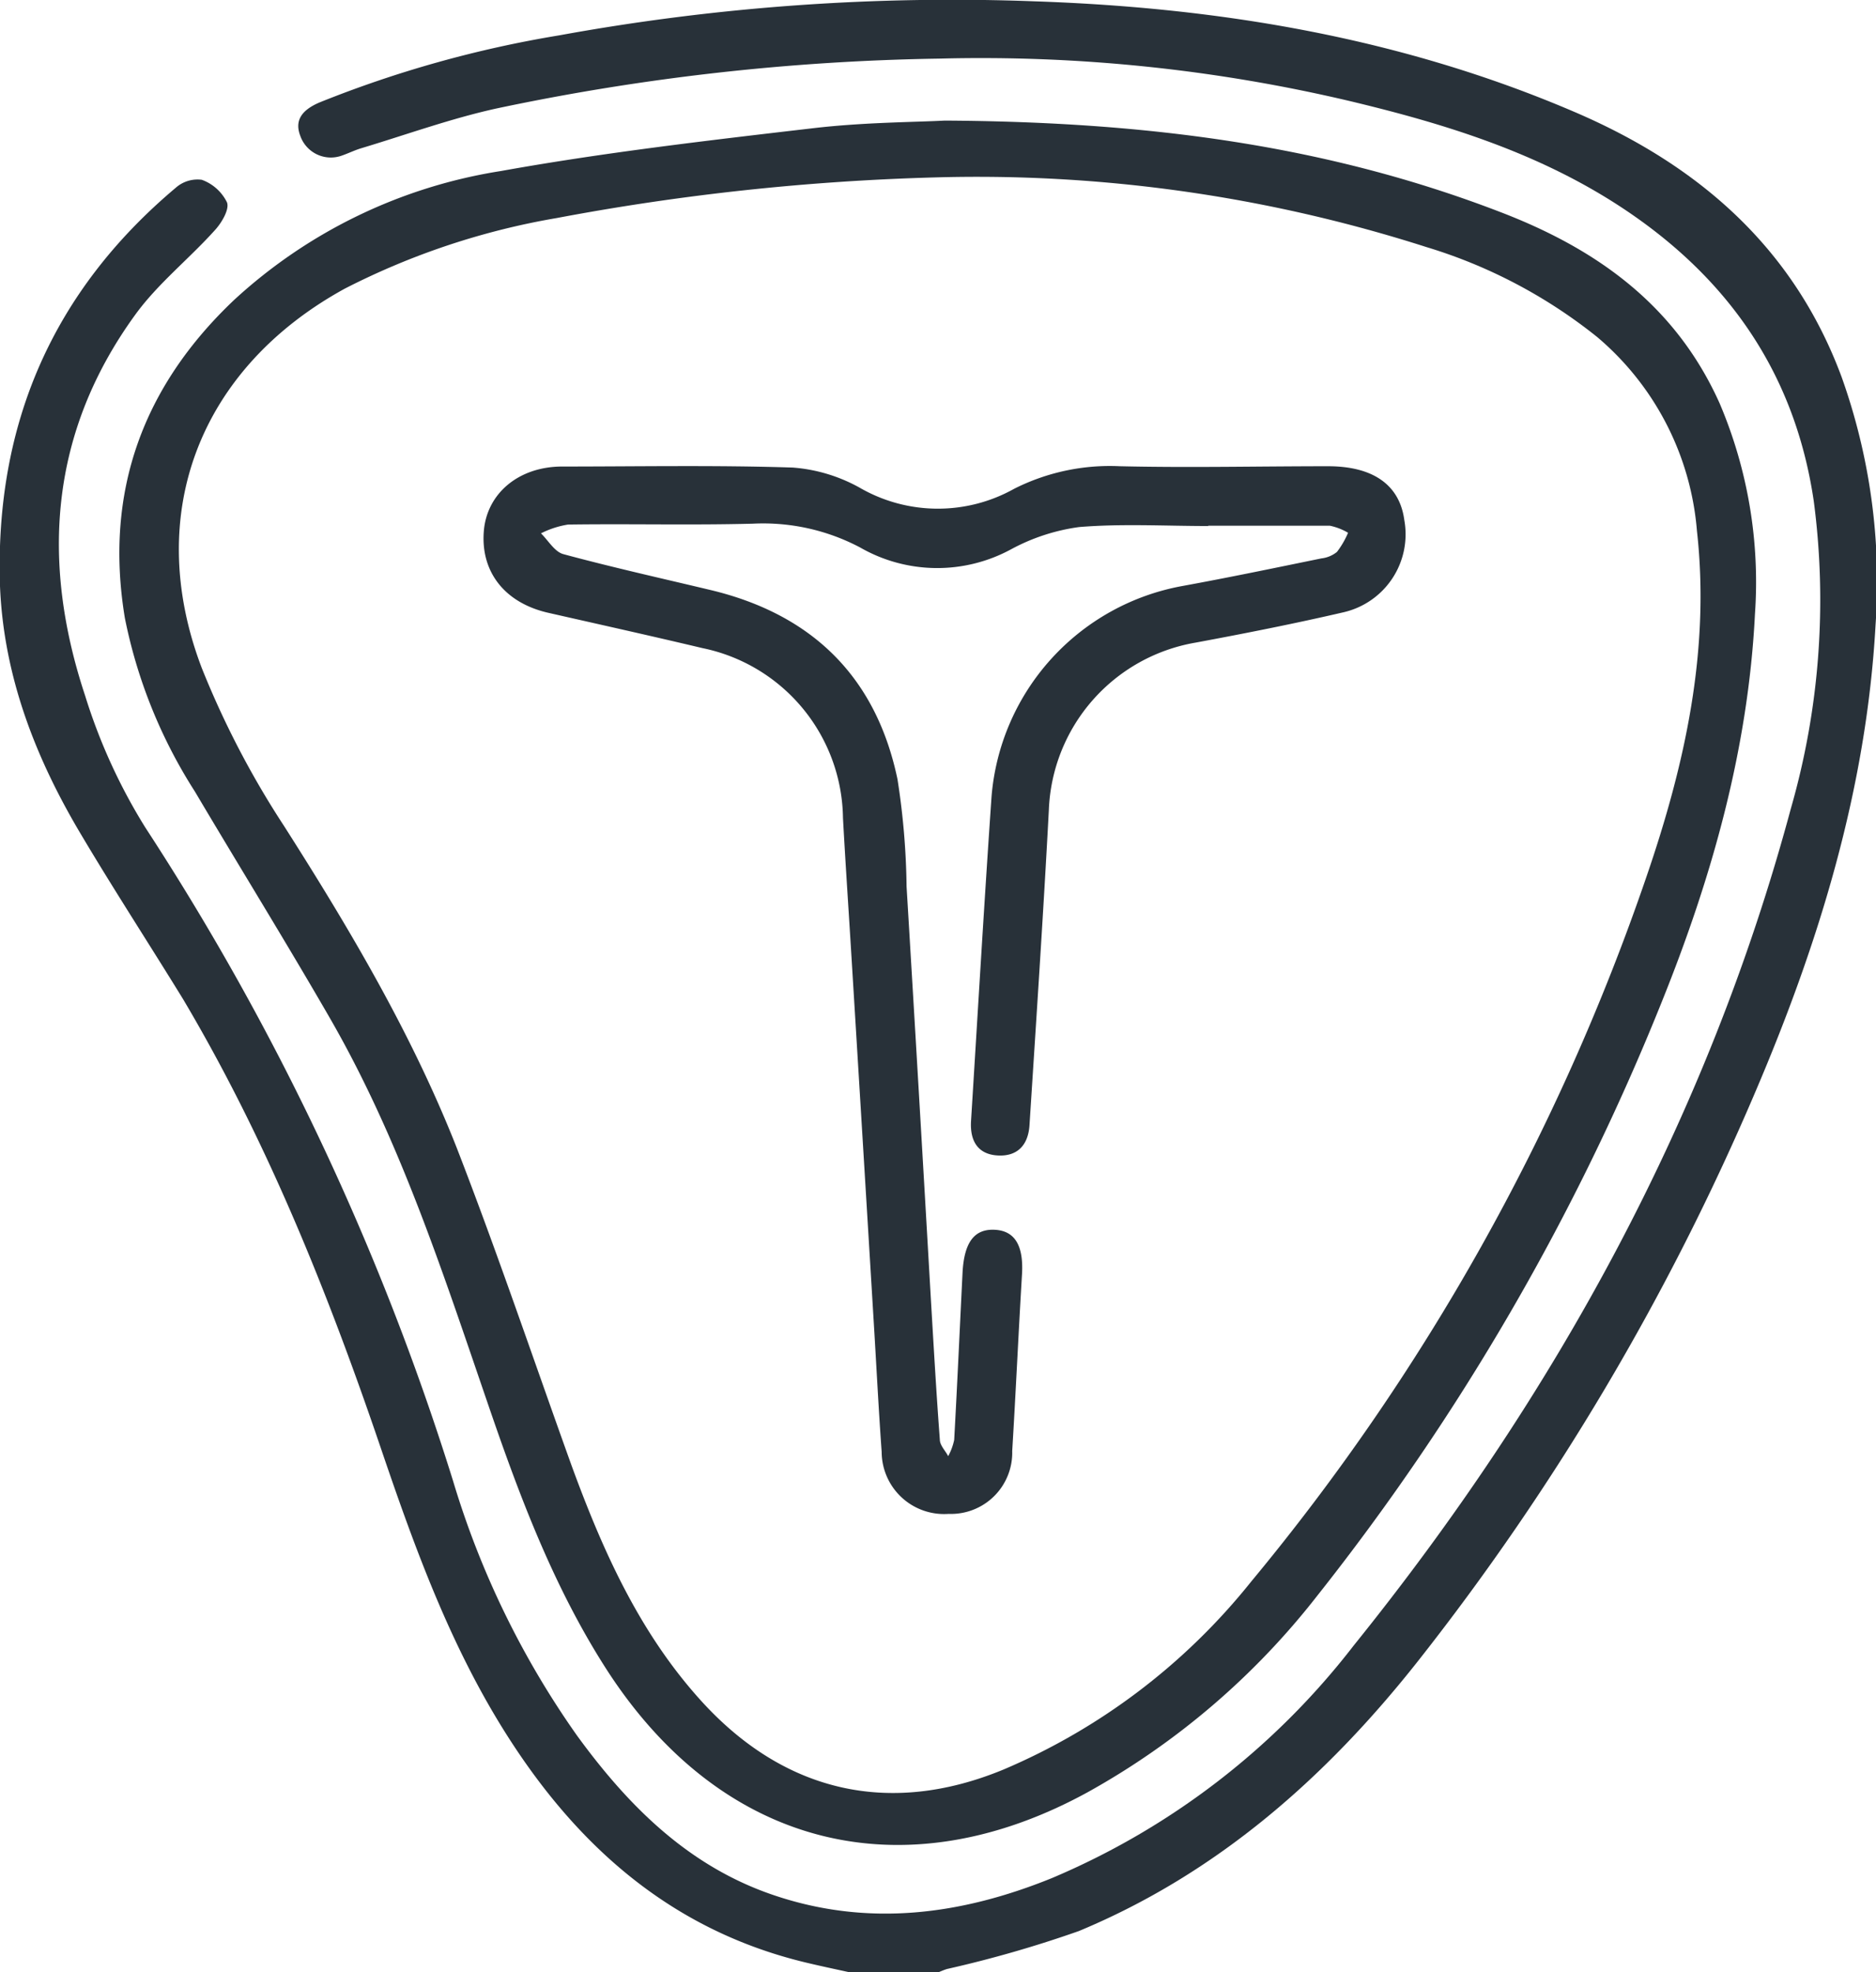 <svg xmlns="http://www.w3.org/2000/svg" viewBox="0 0 128.03 134.61"><defs><style>.cls-1{fill:#283139;}</style></defs><g id="Layer_2" data-name="Layer 2"><g id="Layer_1-2" data-name="Layer 1"><path class="cls-1" d="M58,134.61c-1-.22-2-.43-3-.67-9-2.16-15.42-7.74-20.29-15.34-3.93-6.13-6.39-12.91-8.71-19.74-3.61-10.62-7.77-21-13.5-30.66C10.19,64.44,7.8,60.77,5.56,57,2.43,51.76.25,46.17,0,40-.36,29,3.57,19.9,12,12.81a2.24,2.24,0,0,1,1.77-.54,3.08,3.08,0,0,1,1.72,1.54c.18.46-.34,1.36-.79,1.86-1.79,2-3.92,3.67-5.47,5.81-5.81,8-6.47,16.81-3.42,26a38.68,38.68,0,0,0,4.11,9,179.13,179.13,0,0,1,21,44.59,59.89,59.89,0,0,0,8.46,17.38c3.51,4.82,7.63,8.94,13.45,10.9,6.46,2.18,12.78,1.33,18.95-1.17a51.12,51.12,0,0,0,20.6-15.87c13.7-17,24.13-35.89,29.84-57.13a51.57,51.57,0,0,0,1.56-21c-1.29-8.7-5.84-15.22-13.08-20-5.67-3.74-12-5.71-18.57-7.28A109.5,109.5,0,0,0,64.12,4,157.41,157.41,0,0,0,33.9,7.4c-3.14.69-6.19,1.8-9.29,2.73-.45.14-.89.36-1.34.51A2.21,2.21,0,0,1,20.5,9.29c-.39-1,0-1.74,1.31-2.3A77.63,77.63,0,0,1,38.18,2.41,149.32,149.32,0,0,1,70.6.09C83.32.52,95.72,2.6,107.5,7.66c8.44,3.63,14.91,9.25,18.18,18.06A41.55,41.55,0,0,1,128,42.64c-.62,11.19-3.86,21.72-8.23,31.94A171,171,0,0,1,96.8,113.33c-6.26,7.94-13.72,14.53-23.17,18.46a80,80,0,0,1-9,2.59c-.2.06-.4.15-.6.23Z"/><path class="cls-1" d="M64.47,8.23c14,.08,26.16,1.72,37.89,6.23,6.64,2.54,12,6.38,15,13.07a31.16,31.16,0,0,1,2.41,14.36c-.46,9.23-2.94,18-6.37,26.51a163,163,0,0,1-23.49,40.49,51.6,51.6,0,0,1-15.67,13.42c-12.6,6.91-25,3.75-32.81-8.32-3.65-5.66-6-11.94-8.16-18.26-3.09-9-6-18-10.77-26.27-3-5.2-6.15-10.29-9.2-15.44A34.42,34.42,0,0,1,8.52,42.17C7.1,33.57,9.75,26.36,16,20.45A34.84,34.84,0,0,1,34.2,11.67c7-1.26,14.18-2.09,21.29-2.92C59,8.34,62.48,8.34,64.47,8.23Zm-.72,3.88A163.15,163.15,0,0,0,38,14.88a50.17,50.17,0,0,0-14.49,4.83c-9.88,5.43-13.75,15.36-9.74,25.88a61.13,61.13,0,0,0,5.62,10.79c4.46,7,8.71,14.17,11.77,21.93C33.93,85.45,36.39,92.74,39,100c2.11,5.77,4.6,11.36,8.78,16,5.67,6.3,12.88,8,20.7,4.77a43.29,43.29,0,0,0,16.9-12.82,152.85,152.85,0,0,0,27-48.16c2.61-7.62,4.34-15.4,3.43-23.56A19.37,19.37,0,0,0,109,23a34.65,34.65,0,0,0-11.66-6.14A100.5,100.5,0,0,0,63.75,12.11Z"/><path class="cls-1" d="M82.44,35.9c-2.93,0-5.88-.17-8.79.07A13.57,13.57,0,0,0,69,37.49a10.56,10.56,0,0,1-10.29-.12,14.15,14.15,0,0,0-7.33-1.63c-4.2.11-8.41,0-12.61.06a6.25,6.25,0,0,0-1.85.6c.5.49.93,1.26,1.53,1.42,3.33.9,6.7,1.65,10.05,2.45,6.93,1.66,11.29,5.93,12.75,12.91a50.79,50.79,0,0,1,.62,7.32q.85,14.09,1.66,28.19c.19,3.19.37,6.38.61,9.56,0,.39.38.76.57,1.13a4,4,0,0,0,.41-1.11c.21-3.8.38-7.6.57-11.41.11-2.1.82-3,2.2-2.93s2,1.09,1.85,3.17c-.24,4-.42,8-.66,11.93a4.18,4.18,0,0,1-4.34,4.29,4.26,4.26,0,0,1-4.57-4.23c-.22-3.06-.37-6.12-.56-9.18q-.75-12.39-1.51-24.77c-.19-3.11-.4-6.21-.57-9.31a12,12,0,0,0-9.6-11.6c-3.49-.83-7-1.61-10.48-2.4-3-.67-4.66-2.8-4.43-5.59.21-2.54,2.34-4.38,5.31-4.4,5.26,0,10.52-.1,15.77.07a11.07,11.07,0,0,1,4.58,1.38,10.66,10.66,0,0,0,10.53.07,14.48,14.48,0,0,1,7.22-1.54c4.73.11,9.47,0,14.2,0,3.09,0,4.89,1.28,5.21,3.68a5.46,5.46,0,0,1-4.12,6.28c-3.36.78-6.75,1.45-10.14,2.08a12.06,12.06,0,0,0-10,11.42c-.38,7.17-.86,14.33-1.32,21.5-.09,1.43-.88,2.15-2.16,2.08s-1.92-.89-1.83-2.36c.46-7.38.89-14.77,1.4-22.15A15.93,15.93,0,0,1,80.66,40c3.18-.58,6.35-1.24,9.52-1.89a2.07,2.07,0,0,0,1.06-.44A5.93,5.93,0,0,0,92,36.36a4.07,4.07,0,0,0-1.24-.48c-2.76,0-5.52,0-8.28,0Z"/></g></g></svg>